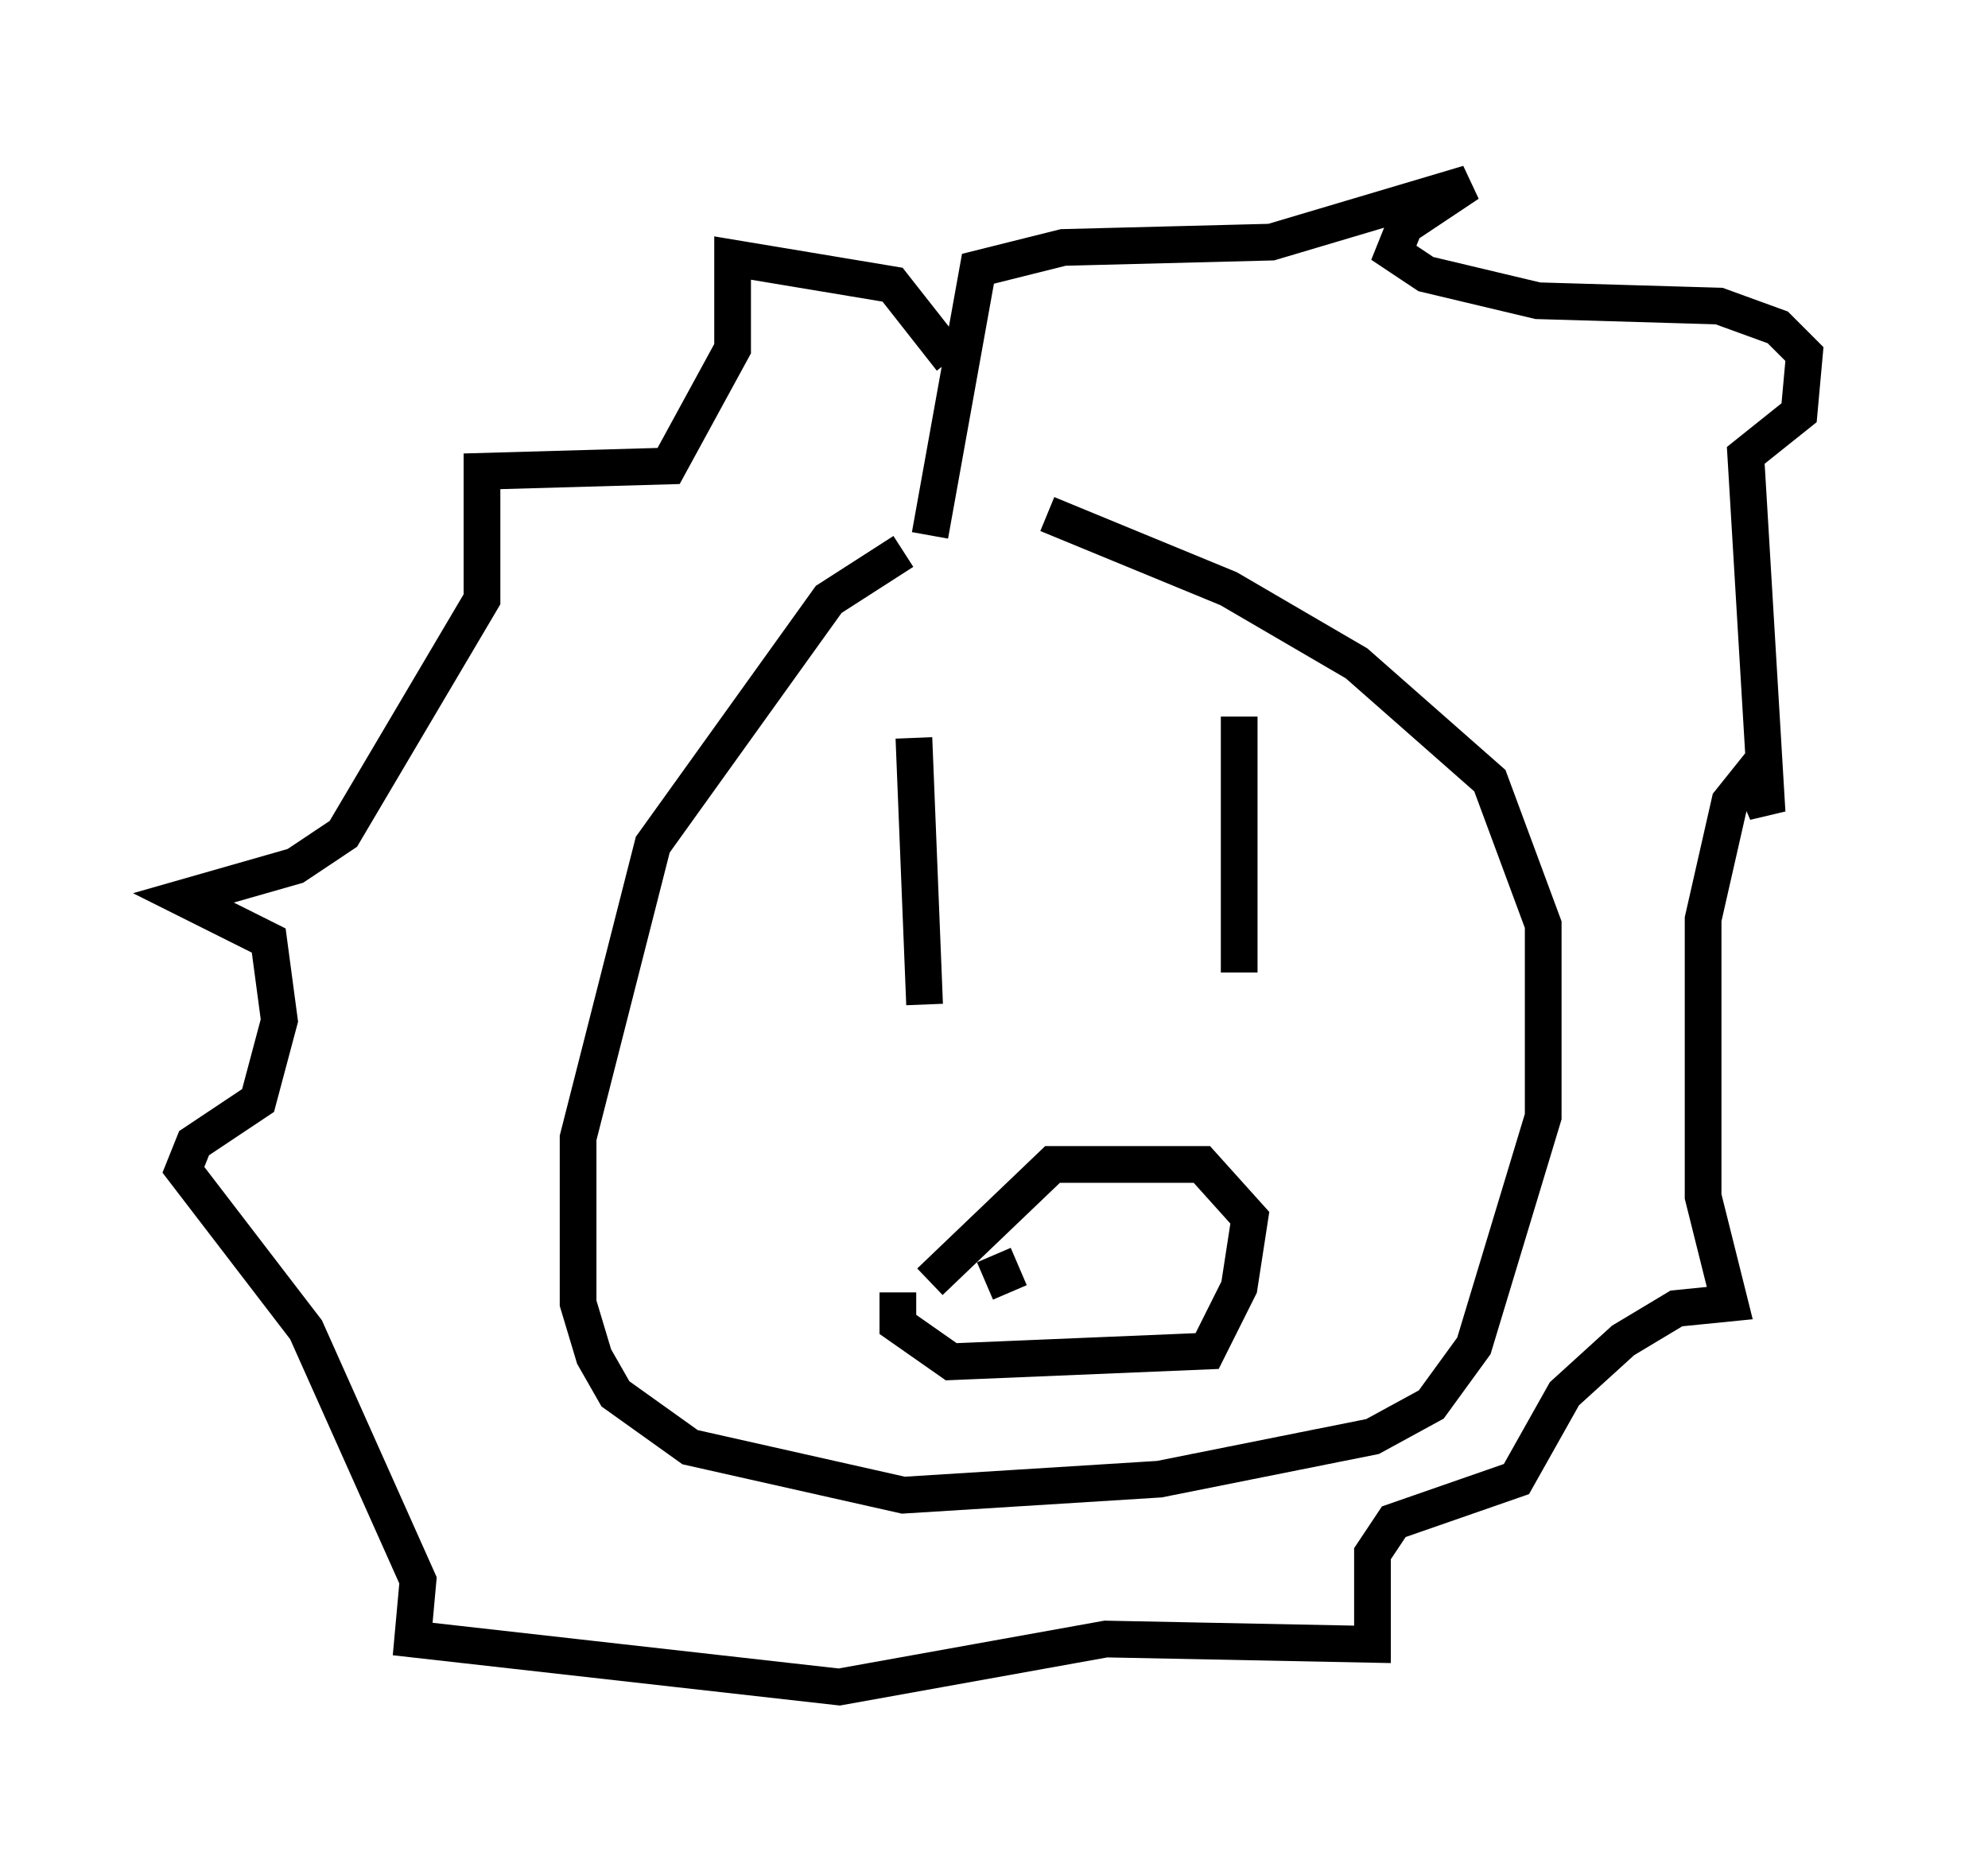 <?xml version="1.0" encoding="utf-8" ?>
<svg baseProfile="full" height="50.961" version="1.1" width="54.156" xmlns="http://www.w3.org/2000/svg" xmlns:ev="http://www.w3.org/2001/xml-events" xmlns:xlink="http://www.w3.org/1999/xlink"><defs /><rect fill="white" height="50.961" width="54.156" x="0" y="0" /><path d="M27.514, 15.022 m-2.905, 0.0 l-2.034, 1.307 -4.793, 6.682 l-2.034, 7.989 0.0, 4.503 l0.436, 1.453 0.581, 1.017 l2.034, 1.453 5.81, 1.307 l6.972, -0.436 5.81, -1.162 l1.598, -0.872 1.162, -1.598 l1.888, -6.246 0.0, -5.229 l-1.453, -3.922 -3.631, -3.196 l-3.486, -2.034 -4.939, -2.034 m-3.196, 0.581 l1.307, -7.263 2.324, -0.581 l5.665, -0.145 5.374, -1.598 l-1.743, 1.162 -0.291, 0.726 l0.872, 0.581 3.05, 0.726 l4.939, 0.145 1.598, 0.581 l0.726, 0.726 -0.145, 1.598 l-1.453, 1.162 0.581, 9.732 l-0.436, -1.017 -0.581, 0.726 l-0.726, 3.196 0.0, 7.553 l0.726, 2.905 -1.453, 0.145 l-1.453, 0.872 -1.598, 1.453 l-1.307, 2.324 -3.341, 1.162 l-0.581, 0.872 0.0, 2.469 l-7.263, -0.145 -7.263, 1.307 l-11.62, -1.307 0.145, -1.598 l-3.05, -6.827 -3.341, -4.358 l0.291, -0.726 1.743, -1.162 l0.581, -2.179 -0.291, -2.179 l-2.324, -1.162 3.05, -0.872 l1.307, -0.872 3.777, -6.391 l0.0, -3.486 5.084, -0.145 l1.743, -3.196 0.0, -2.469 l4.358, 0.726 1.598, 2.034 m-1.017, 10.313 l0.291, 7.263 m8.57, -7.844 l0.0, 6.972 m-8.425, 8.425 l3.341, -3.196 4.067, 0.0 l1.307, 1.453 -0.291, 1.888 l-0.872, 1.743 -6.972, 0.291 l-1.453, -1.017 0.0, -0.872 m2.615, -1.017 l0.436, 1.017 " fill="none" stroke="black" stroke-width="1" /></svg>